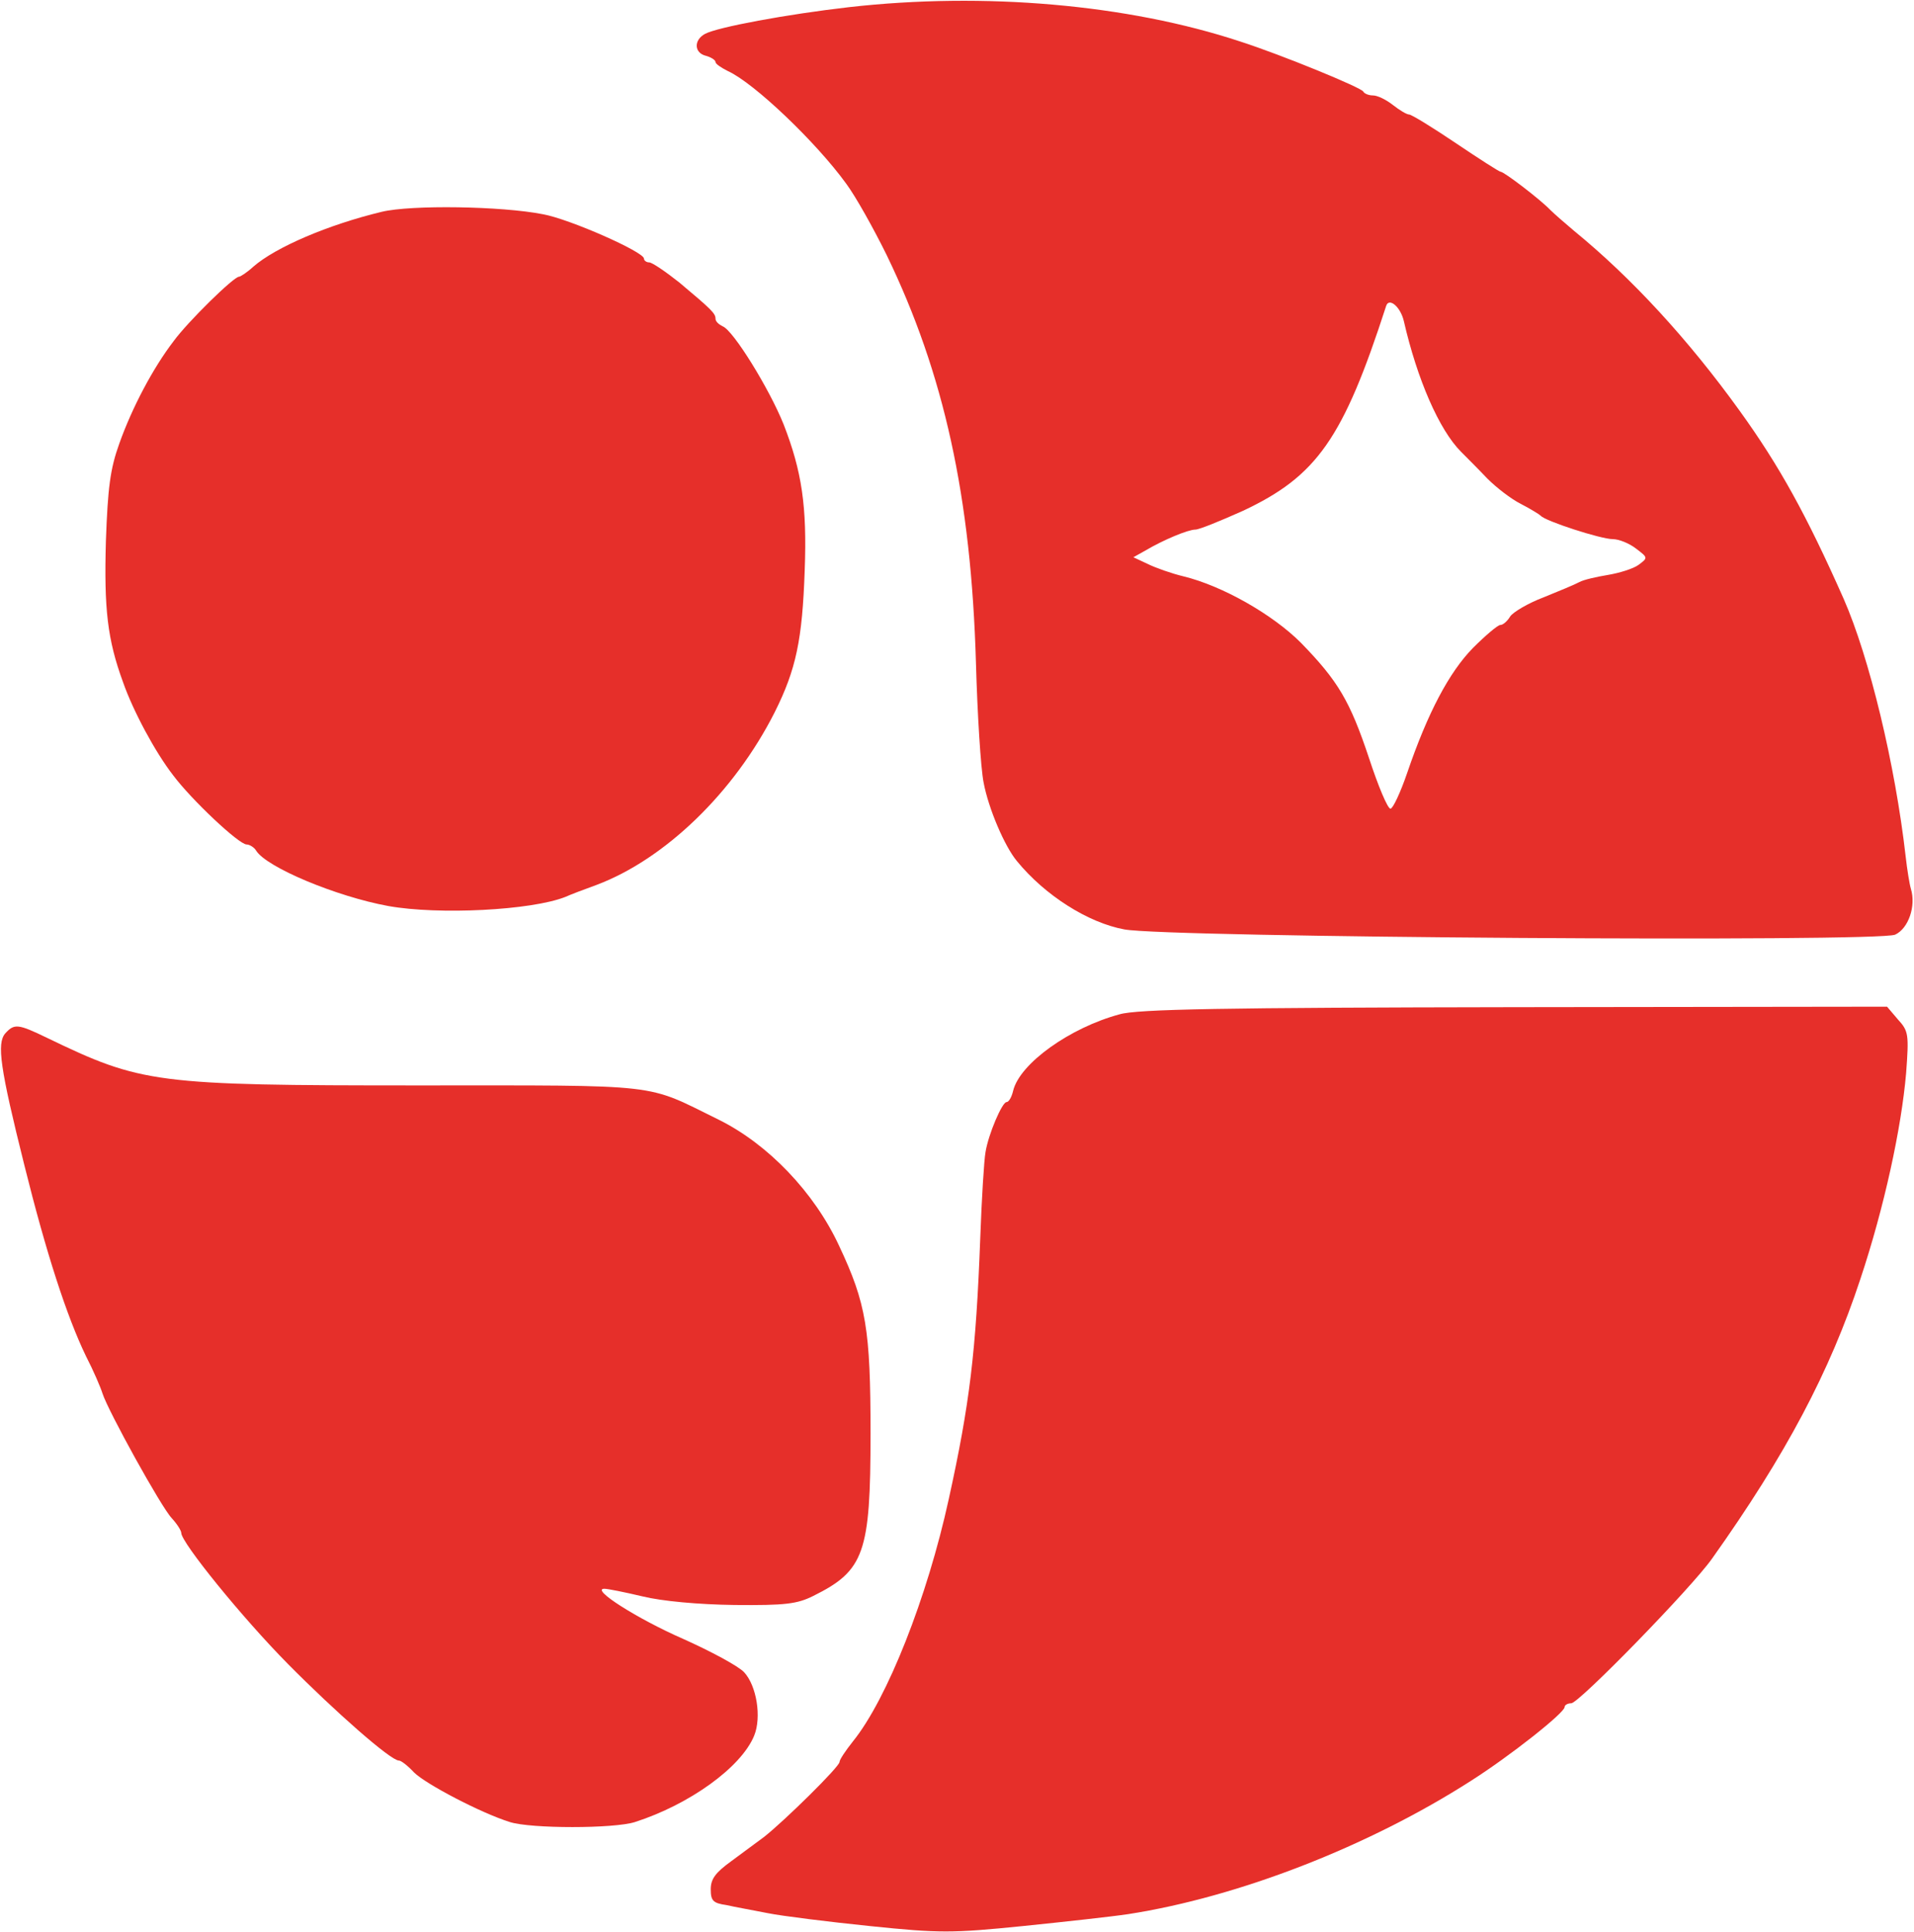<svg width="535" height="540" viewBox="0 0 535 540" fill="none" xmlns="http://www.w3.org/2000/svg">
<path d="M237.333 2C219.867 4 200.533 7.6 197.067 9.467C193.867 11.2 194 14.8 197.333 15.6C198.8 16 200 16.8 200 17.333C200 17.867 201.6 18.933 203.467 19.867C210.8 23.2 228.133 39.733 236.533 51.333C239.2 54.933 244.267 64 247.867 71.333C263.867 104.4 271.467 138.8 272.8 185.333C273.2 199.6 274.133 214.667 274.933 218.667C276.267 225.867 280.8 236.533 284.267 240.667C292.133 250.267 304.133 257.867 314.267 259.733C326 262 525.067 263.333 529.733 261.2C533.467 259.467 535.6 253.2 534.133 248.4C533.733 247.067 533.067 242.933 532.667 239.333C529.733 213.6 522.533 183.733 515.333 167.333C504.933 143.867 497.333 130.133 486.267 114.8C471.867 94.8 456 77.6 440 64.533C437.467 62.4 434.4 59.733 433.333 58.667C430.533 55.733 420.4 48 419.467 48C419.067 48 413.467 44.4 406.933 40C400.4 35.6 394.533 32 393.867 32C393.2 32 391.2 30.8 389.333 29.333C387.467 27.867 385.067 26.667 383.733 26.667C382.533 26.667 381.333 26.133 381.067 25.6C380.667 24.533 358.267 15.333 346.667 11.6C315.2 1.2 275.067 -2.267 237.333 2ZM392.4 89.733C396.133 106 402.267 120.133 408.4 126.267C410 127.867 413.333 131.2 415.733 133.733C418.267 136.267 422.4 139.467 425.067 140.8C427.867 142.267 430.267 143.733 430.667 144.133C431.867 145.6 447.467 150.667 450.8 150.667C452.533 150.667 455.467 151.867 457.333 153.333C460.667 155.867 460.667 155.867 458 157.867C456.533 158.933 452.667 160.133 449.467 160.667C446.267 161.2 442.667 162 441.467 162.667C440.267 163.333 435.733 165.2 431.467 166.933C427.2 168.533 422.933 171.067 422.133 172.267C421.333 173.6 420.133 174.667 419.333 174.667C418.667 174.667 415.2 177.6 411.733 181.067C405.067 187.867 399.067 199.2 393.333 216C391.467 221.467 389.333 226 388.667 226C387.867 226 385.2 219.6 382.667 211.867C377.333 195.867 374 190.267 363.6 179.6C355.733 171.733 341.733 163.733 330.8 161.067C327.467 160.267 322.933 158.667 320.8 157.6L316.8 155.733L320.133 153.867C325.333 150.8 332.133 148 334.133 148C335.2 148 341.067 145.6 347.333 142.8C368.133 133.067 375.467 122.533 387.467 85.467C388.267 83.067 391.467 85.733 392.4 89.733Z" fill="#E62F2A"/>
<path d="M106.667 59.2C91.733 62.8 77.067 69.067 70.8 74.533C69.067 76.133 67.2 77.333 66.8 77.333C65.333 77.333 52.533 89.867 48.533 95.333C42.8 102.8 36.933 113.867 33.333 124C30.8 131.067 30.133 136.267 29.6 151.2C29.067 170.133 30 178.667 34.4 190.667C37.2 198.667 43.333 210.133 48.4 216.667C53.6 223.6 66.8 236 68.933 236C69.733 236 71.067 236.8 71.6 237.733C74.533 242.4 94 250.533 108.533 253.2C122.667 255.733 148.533 254.4 158 250.667C159.467 250 163.333 248.533 166.667 247.333C185.867 240.133 205.2 221.467 216.533 199.067C222.533 187.067 224.267 178.8 224.933 159.333C225.6 141.467 224.133 131.733 219.067 118.667C215.067 108.667 204.933 92.267 202 91.2C200.933 90.667 200 89.867 200 89.067C200 87.6 198.933 86.533 189.867 78.933C186 75.867 182.267 73.333 181.467 73.333C180.667 73.333 180 72.8 180 72.267C180 70.4 159.2 61.2 151.733 59.867C140.267 57.6 114.933 57.2 106.667 59.2Z" fill="#E62F2A"/>
<path d="M312.933 283.467C299.067 287.2 285.067 297.2 283.2 304.8C282.8 306.533 282 308 281.333 308C280.133 308 276.267 316.933 275.467 322C275.067 324.133 274.4 334.933 274 346C272.8 377.867 271.067 392.267 265.2 418.933C259.2 446.4 248 474.8 238.4 486.667C236.4 489.2 234.667 491.733 234.667 492.4C234.667 493.733 219.333 508.8 213.6 513.333C211.6 514.8 207.467 517.867 204.4 520.133C200 523.333 198.667 525.067 198.667 528C198.667 531.2 199.333 531.867 203.067 532.4C205.333 532.933 210.667 533.867 214.667 534.667C218.667 535.467 231.467 537.067 243.2 538.267C262.533 540.267 266.133 540.267 285.867 538.267C297.6 537.067 310.933 535.6 315.333 534.933C346.267 530.133 382.533 516 411.067 497.733C422 490.8 437.333 478.667 437.333 477.067C437.333 476.533 438.133 476 439.2 476C441.333 476 472.8 443.733 478.533 435.6C499.2 406.533 511.467 383.333 520 357.467C526.667 337.467 531.467 315.333 532.8 299.867C533.6 289.067 533.467 288.133 530.533 284.933L527.467 281.333L423.467 281.467C342.133 281.6 317.867 282 312.933 283.467Z" fill="#E62F2A"/>
<path d="M1.467 288.8C-0.933 291.6 -0 298.4 6.8 325.6C12.933 350.267 18.666 367.867 24 378.933C26.133 383.067 28.133 387.733 28.666 389.467C30.267 394.4 45.066 421.2 48 424.267C49.467 425.867 50.666 427.733 50.666 428.4C50.666 431.067 67.733 452.133 80.533 465.067C93.733 478.4 109.2 492 111.467 492C112.133 492 114 493.467 115.733 495.333C118.933 498.533 134.4 506.667 142.533 509.2C148.4 511.067 171.6 511.067 177.467 509.2C192.8 504.267 207.2 493.867 210.8 485.067C212.933 479.867 211.467 471.067 208 467.333C206.4 465.6 198.667 461.467 190.933 458C178.133 452.4 164.933 444 168.933 444C169.867 444 174.533 444.933 179.6 446.133C185.067 447.467 195.2 448.4 205.333 448.533C219.467 448.667 222.8 448.267 227.333 446C241.6 438.933 243.333 434 243.333 400.667C243.333 371.467 242.133 364.267 234.533 348.133C227.6 333.2 214.667 319.733 200.933 312.933C180 302.667 186.267 303.333 116.667 303.333C43.2 303.333 39.6 302.8 13.066 290C5.067 286.133 4 286 1.467 288.8Z" fill="#E62F2A"/>
</svg>
